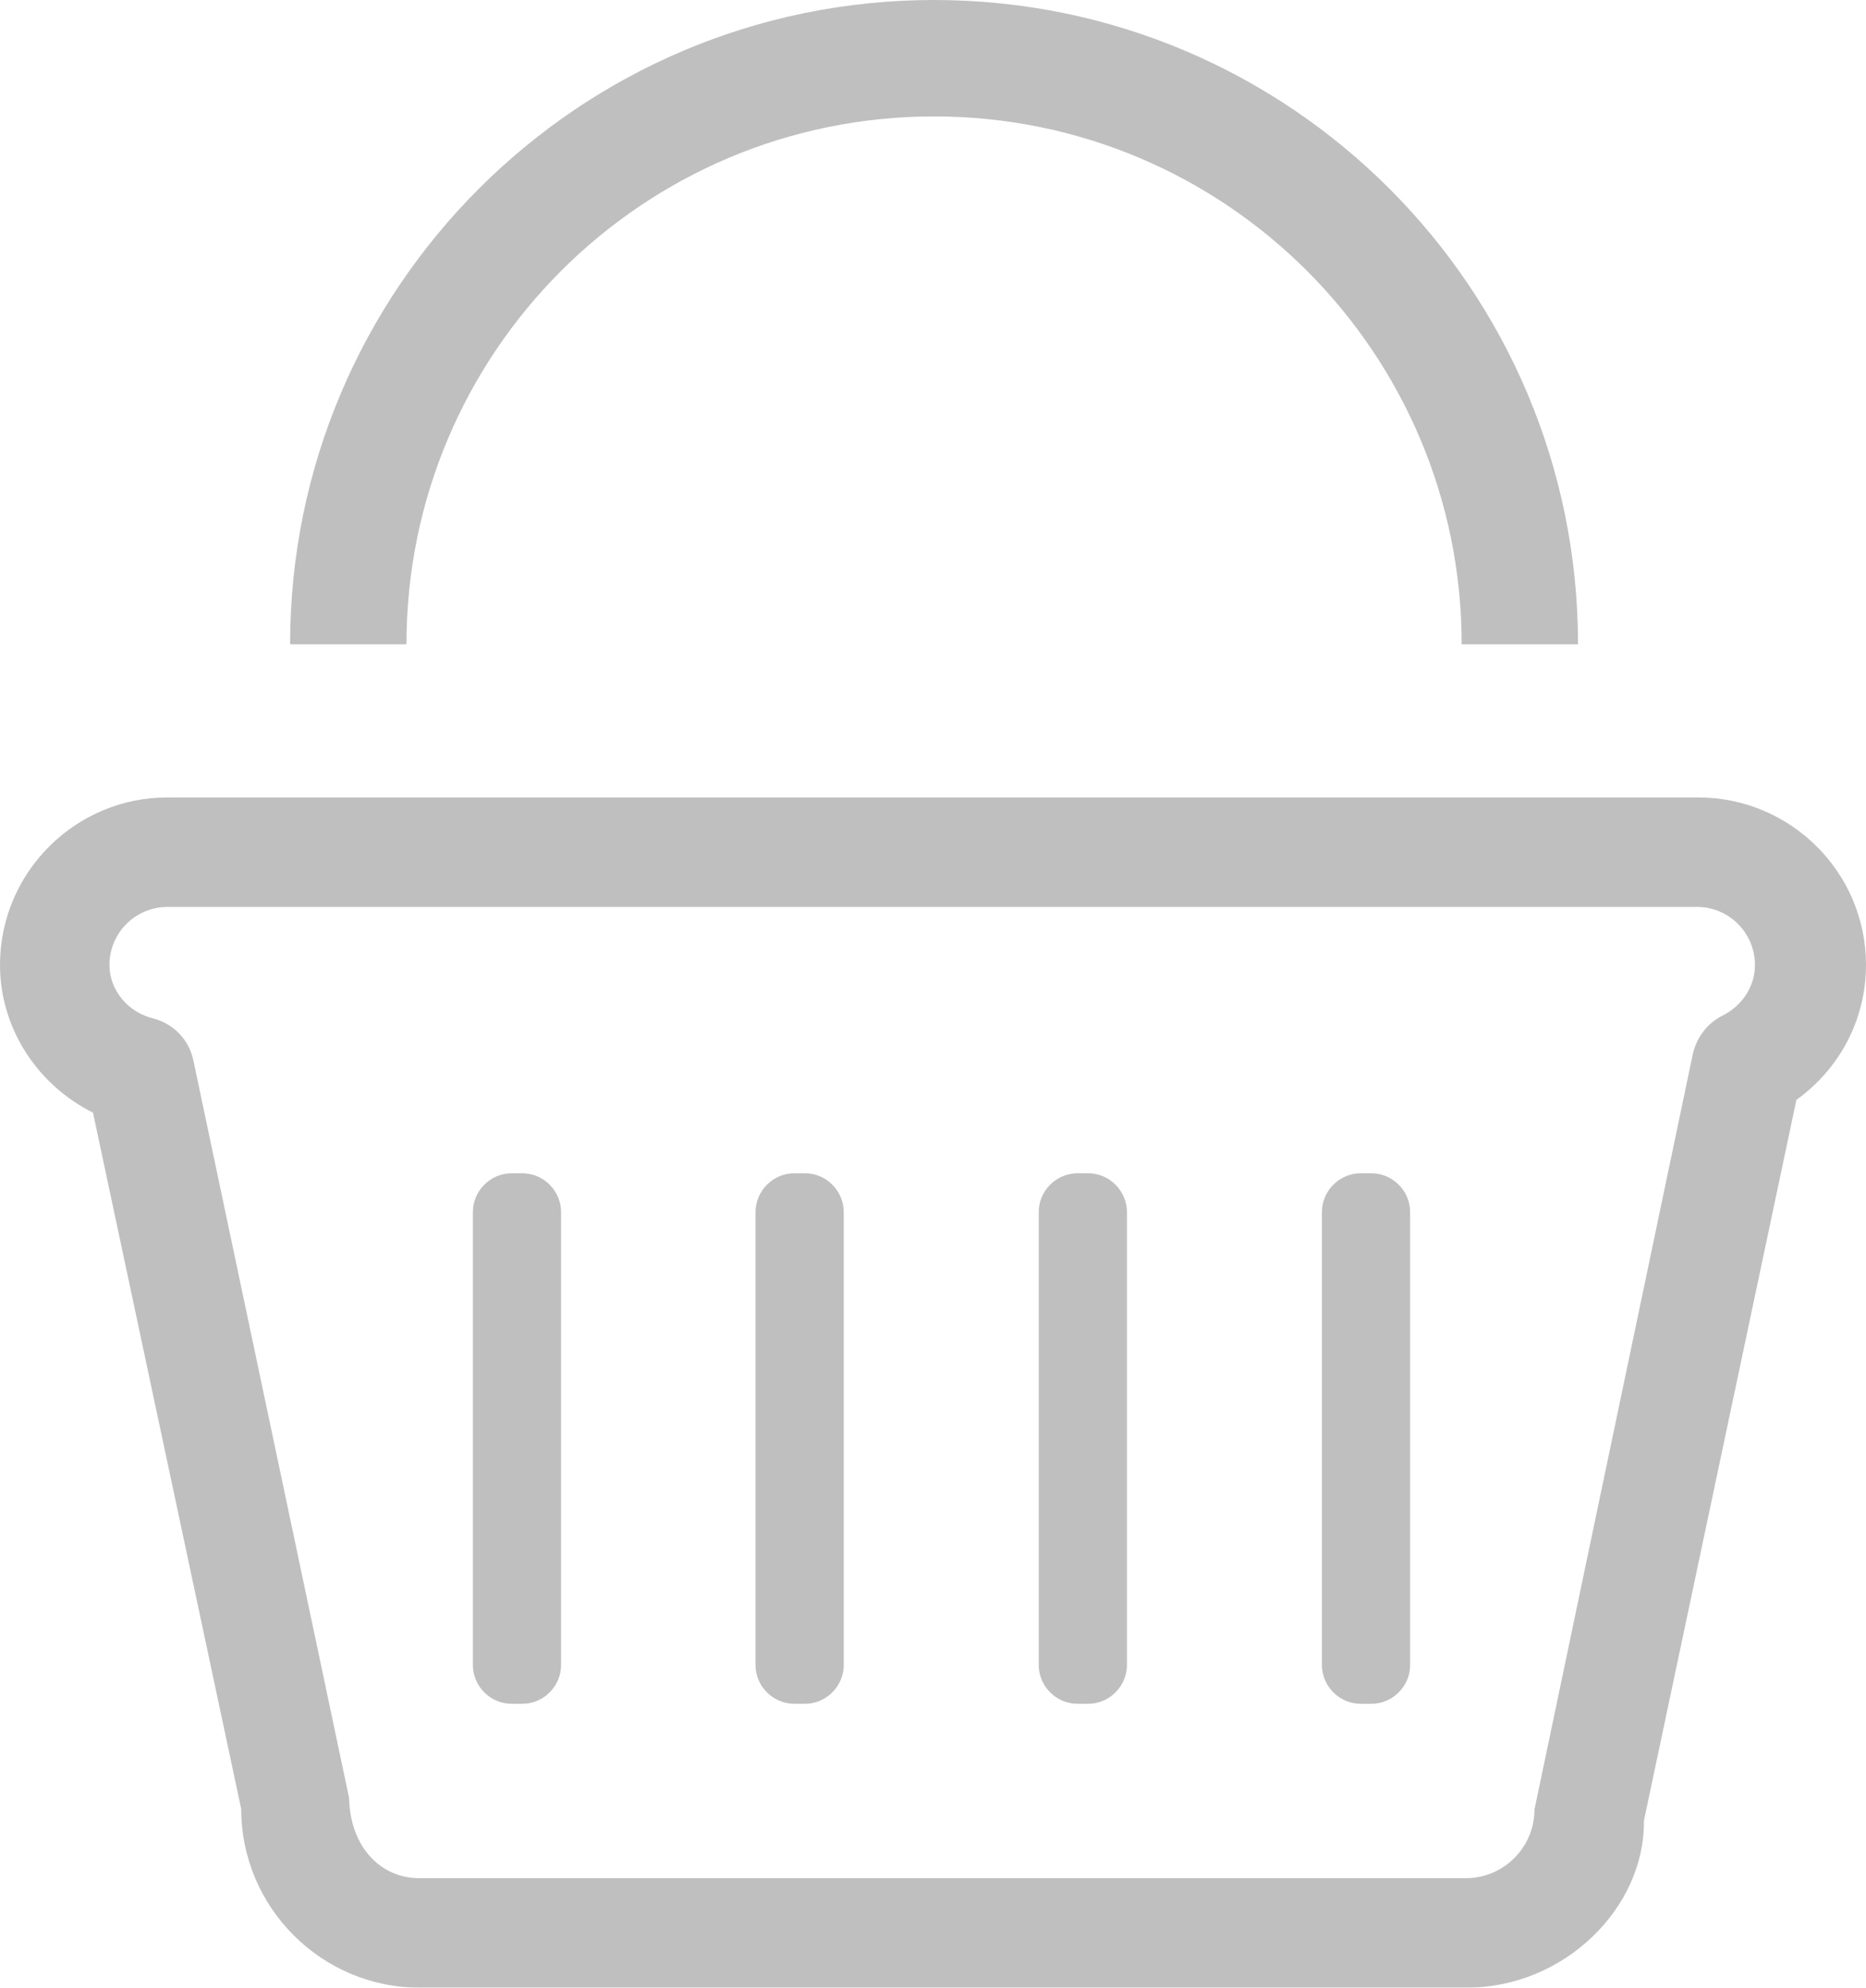 <?xml version="1.0" encoding="utf-8"?>
<!-- Generator: Adobe Illustrator 24.0.2, SVG Export Plug-In . SVG Version: 6.00 Build 0)  -->
<svg version="1.1" id="Capa_1" xmlns="http://www.w3.org/2000/svg" xmlns:xlink="http://www.w3.org/1999/xlink" x="0px" y="0px"
	 viewBox="0 0 351.2 373.9" style="enable-background:new 0 0 351.2 373.9;" xml:space="preserve">
<style type="text/css">
	.st0{opacity:0.25;}
</style>
<g class="st0">
	<g>
		<path d="M276,373.9H79c-18.5,0-33.6-15.1-33.6-33.6l-27.9-131C6.9,204,0,193.3,0,181.5C0,164.1,14.2,150,31.5,150h288.1
			c17.4,0,31.6,14.1,31.6,31.5c0,10.2-4.9,19.5-13.1,25.4l-28.7,135.6C309.6,358.8,294.5,373.9,276,373.9z M31.5,170.6
			c-6,0-10.9,4.9-10.9,10.9c0,4.7,3.4,8.9,8.3,10.1c3.8,1,6.7,4,7.5,7.9l29.3,138.7c0.2,9.3,6,15.1,13.2,15.1h197
			c7.1,0,12.9-5.8,12.9-12.9l29.8-142.1c0.7-3.1,2.7-5.8,5.5-7.2c3.8-1.9,6.2-5.5,6.2-9.6c0-6-4.9-10.9-10.9-10.9L31.5,170.6
			L31.5,170.6z"/>
		<path d="M105.6,313.2c0,4-3.3,7.3-7.3,7.3h-2c-4,0-7.3-3.3-7.3-7.3V228c0-4,3.3-7.3,7.3-7.3h2c4,0,7.3,3.3,7.3,7.3V313.2
			L105.6,313.2z"/>
		<path d="M158.8,313.2c0,4-3.3,7.3-7.3,7.3h-2c-4,0-7.3-3.3-7.3-7.3V228c0-4,3.3-7.3,7.3-7.3h2c4,0,7.3,3.3,7.3,7.3V313.2
			L158.8,313.2z"/>
		<path d="M212.1,313.2c0,4-3.3,7.3-7.3,7.3h-2c-4,0-7.3-3.3-7.3-7.3V228c0-4,3.3-7.3,7.3-7.3h2c4,0,7.3,3.3,7.3,7.3V313.2z"/>
		<path d="M265.4,313.2c0,4-3.3,7.3-7.3,7.3h-2c-4,0-7.3-3.3-7.3-7.3V228c0-4,3.3-7.3,7.3-7.3h2c4,0,7.3,3.3,7.3,7.3V313.2z"/>
		<path d="M175.8,0C108.9,0,54.6,54.3,54.6,121.2h21.9c0-54.8,44.4-99.3,99.3-99.3s99.3,44.5,99.3,99.3H297
			C297,54.3,242.8,0,175.8,0z"/>
	</g>
</g>
</svg>
